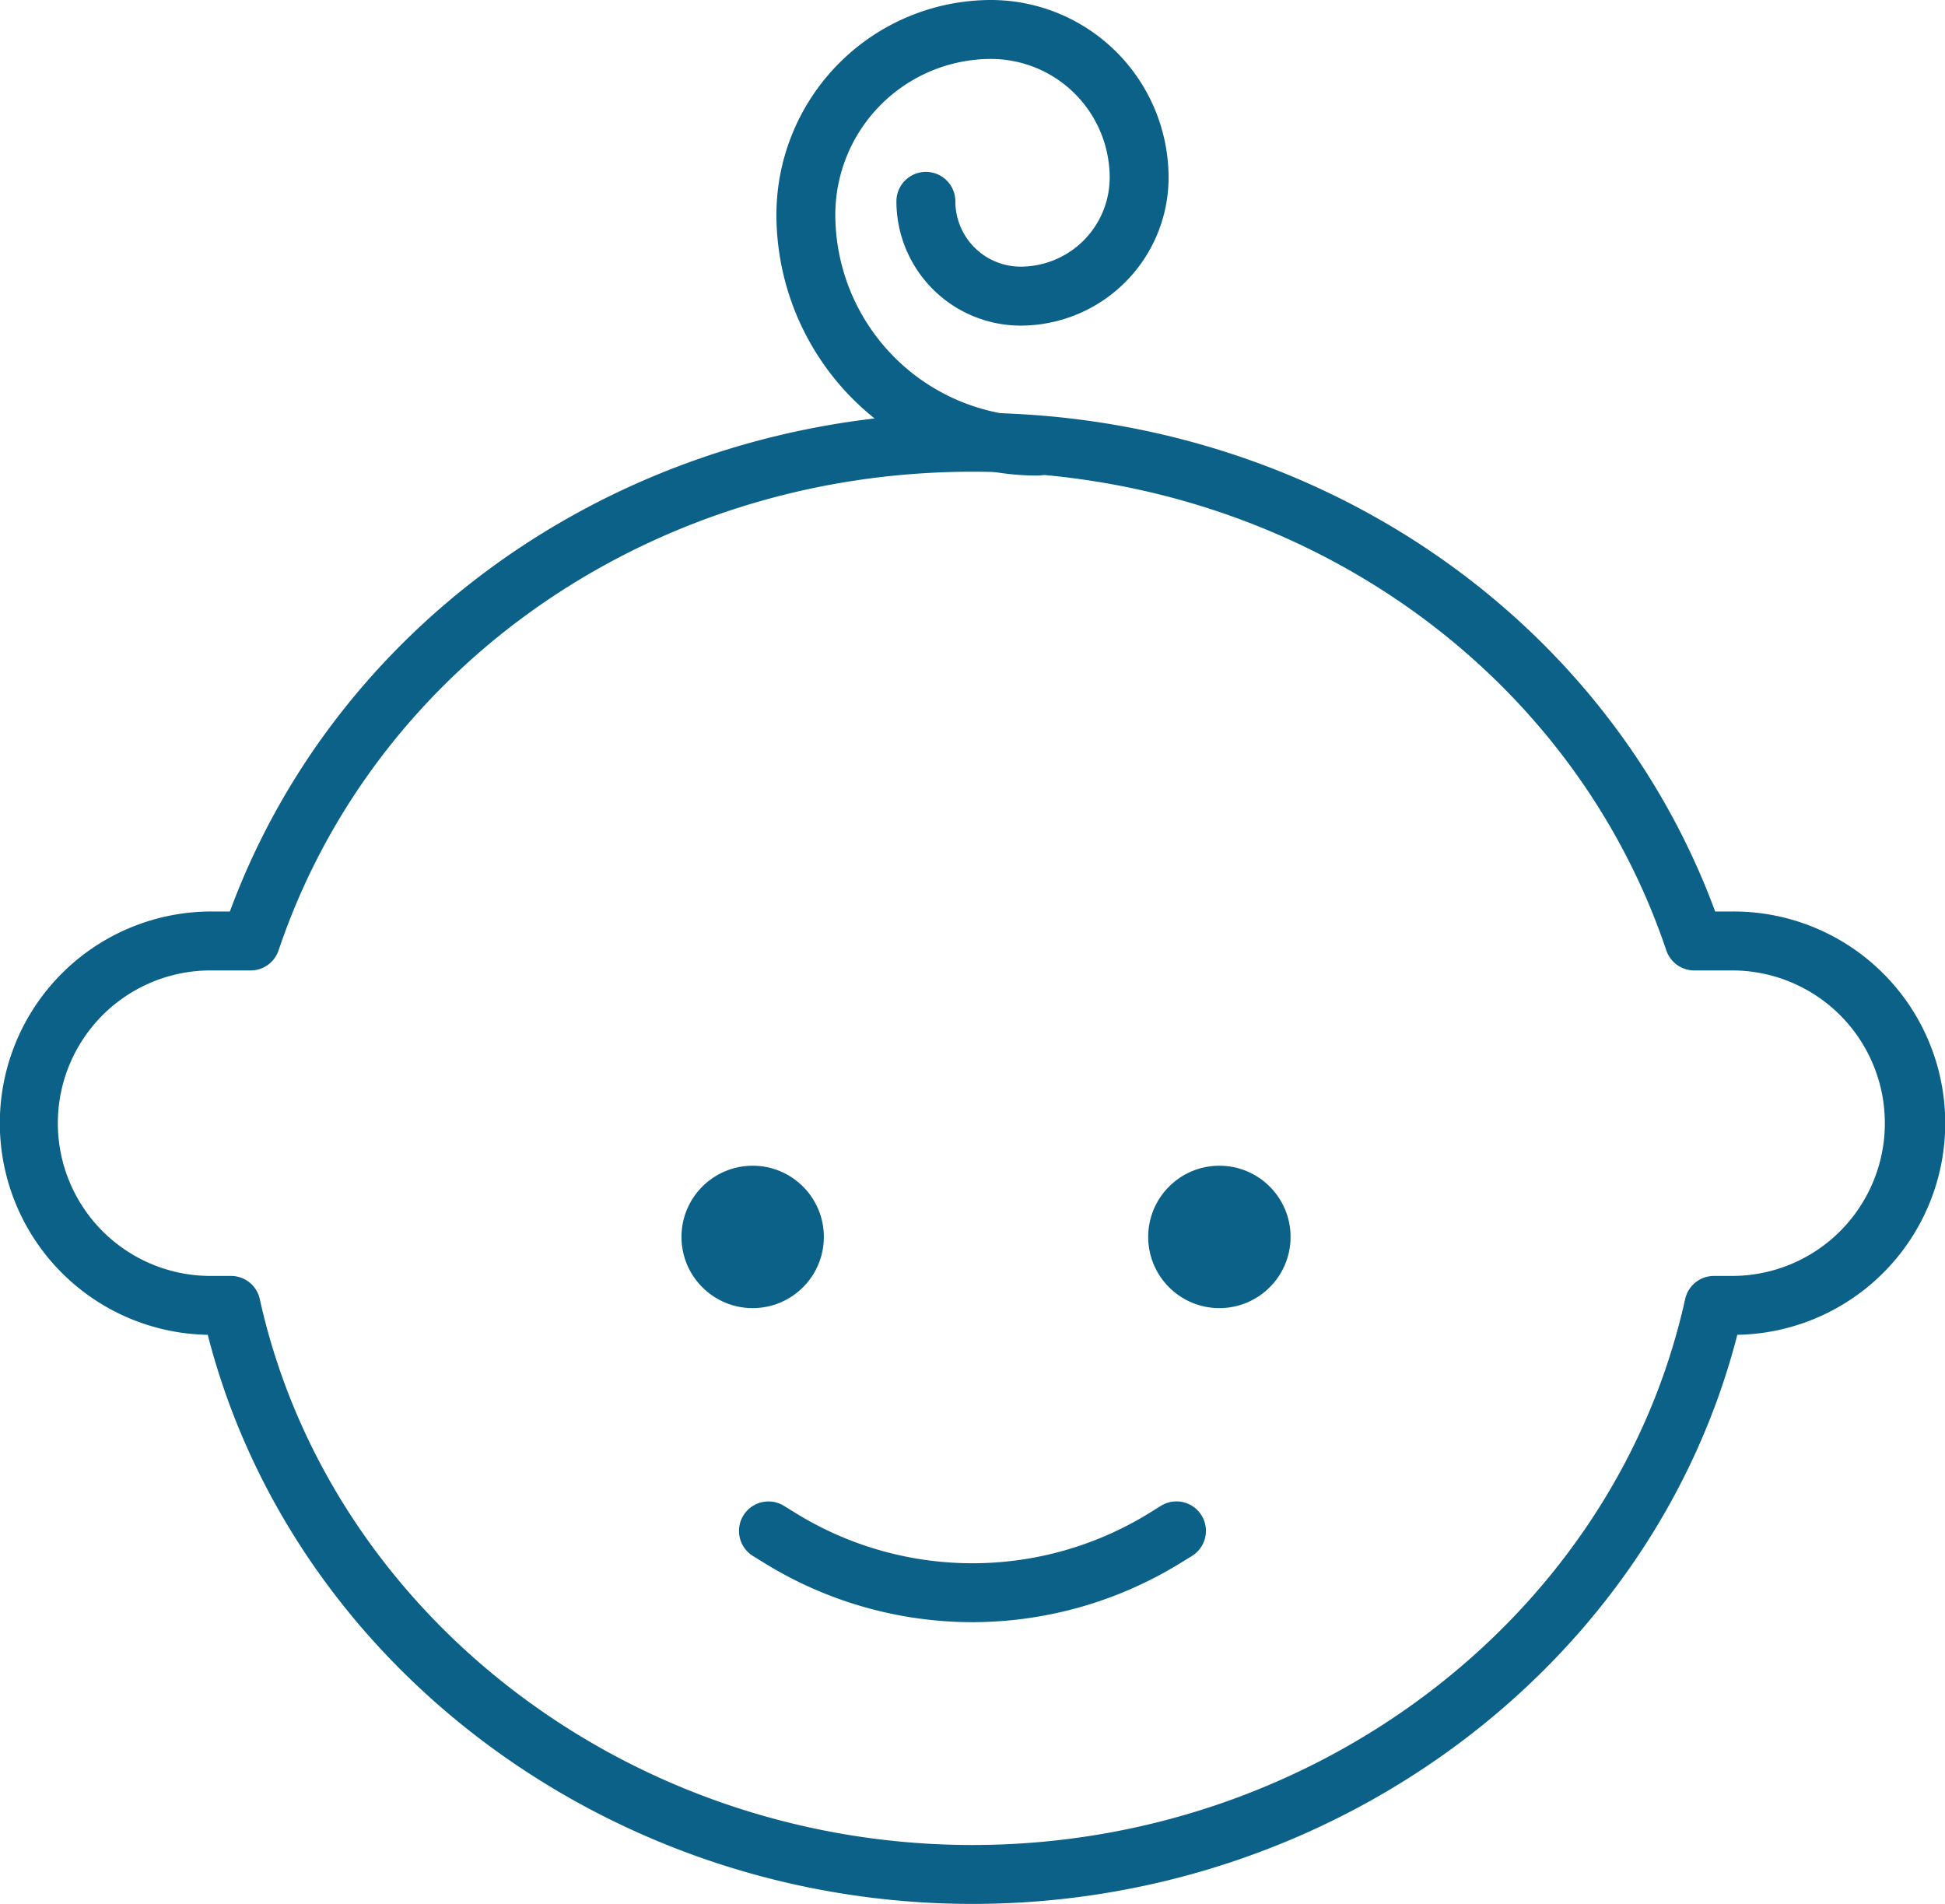 <svg xmlns="http://www.w3.org/2000/svg" width="235.359" height="230.36" viewBox="0 0 235.359 230.36"><g transform="translate(0 -2.961)"><g transform="translate(0 52.904)"><path d="M117.672,242.793c-43.824,0-82.256-28.79-92.533-68.856a25.612,25.612,0,0,1,.478-51.22h2.2c13.372-36.2,49.151-60.341,89.866-60.341s76.494,24.141,89.866,60.341h2.2a25.612,25.612,0,0,1,.478,51.22C199.936,214,161.5,242.793,117.672,242.793ZM25.617,129.849a18.482,18.482,0,1,0,0,36.963h2.339a3.562,3.562,0,0,1,3.48,2.8c8.458,38.268,44.723,66.053,86.236,66.053s77.785-27.785,86.243-66.053a3.576,3.576,0,0,1,3.48-2.8h2.339a18.482,18.482,0,0,0,0-36.963h-4.721a3.566,3.566,0,0,1-3.38-2.432c-11.667-34.631-45.407-57.909-83.961-57.909s-72.3,23.278-83.961,57.909a3.56,3.56,0,0,1-3.38,2.432Z" transform="translate(0 -62.377)" fill="#0b6188"/><g transform="translate(138.939 91.1)"><circle cx="8.615" cy="8.615" r="8.615" fill="#0b6188"/></g><g transform="translate(82.463 91.1)"><circle cx="8.615" cy="8.615" r="8.615" fill="#0b6188"/></g><path d="M134.617,233.682a47.939,47.939,0,0,1-25.2-7.174l-1.4-.863a3.566,3.566,0,0,1,3.744-6.069l1.4.863a40.726,40.726,0,0,0,42.94-.007l1.391-.863a3.566,3.566,0,0,1,3.744,6.069l-1.4.863A48.075,48.075,0,0,1,134.617,233.682Z" transform="translate(-16.951 -87.355)" fill="#0b6188"/></g><path d="M143.337,60.5a31.6,31.6,0,0,1-31.565-31.565A26,26,0,0,1,137.739,2.961a21.515,21.515,0,0,1,21.488,21.488,17.924,17.924,0,0,1-17.908,17.908,15.048,15.048,0,0,1-15.026-15.034,3.566,3.566,0,0,1,7.132,0,7.909,7.909,0,0,0,7.895,7.9A10.79,10.79,0,0,0,152.1,24.449a14.377,14.377,0,0,0-14.356-14.356A18.86,18.86,0,0,0,118.9,28.935a24.462,24.462,0,0,0,24.433,24.433,3.566,3.566,0,1,1,0,7.132Z" transform="translate(-17.82 0)" fill="#0b6188"/></g></svg>